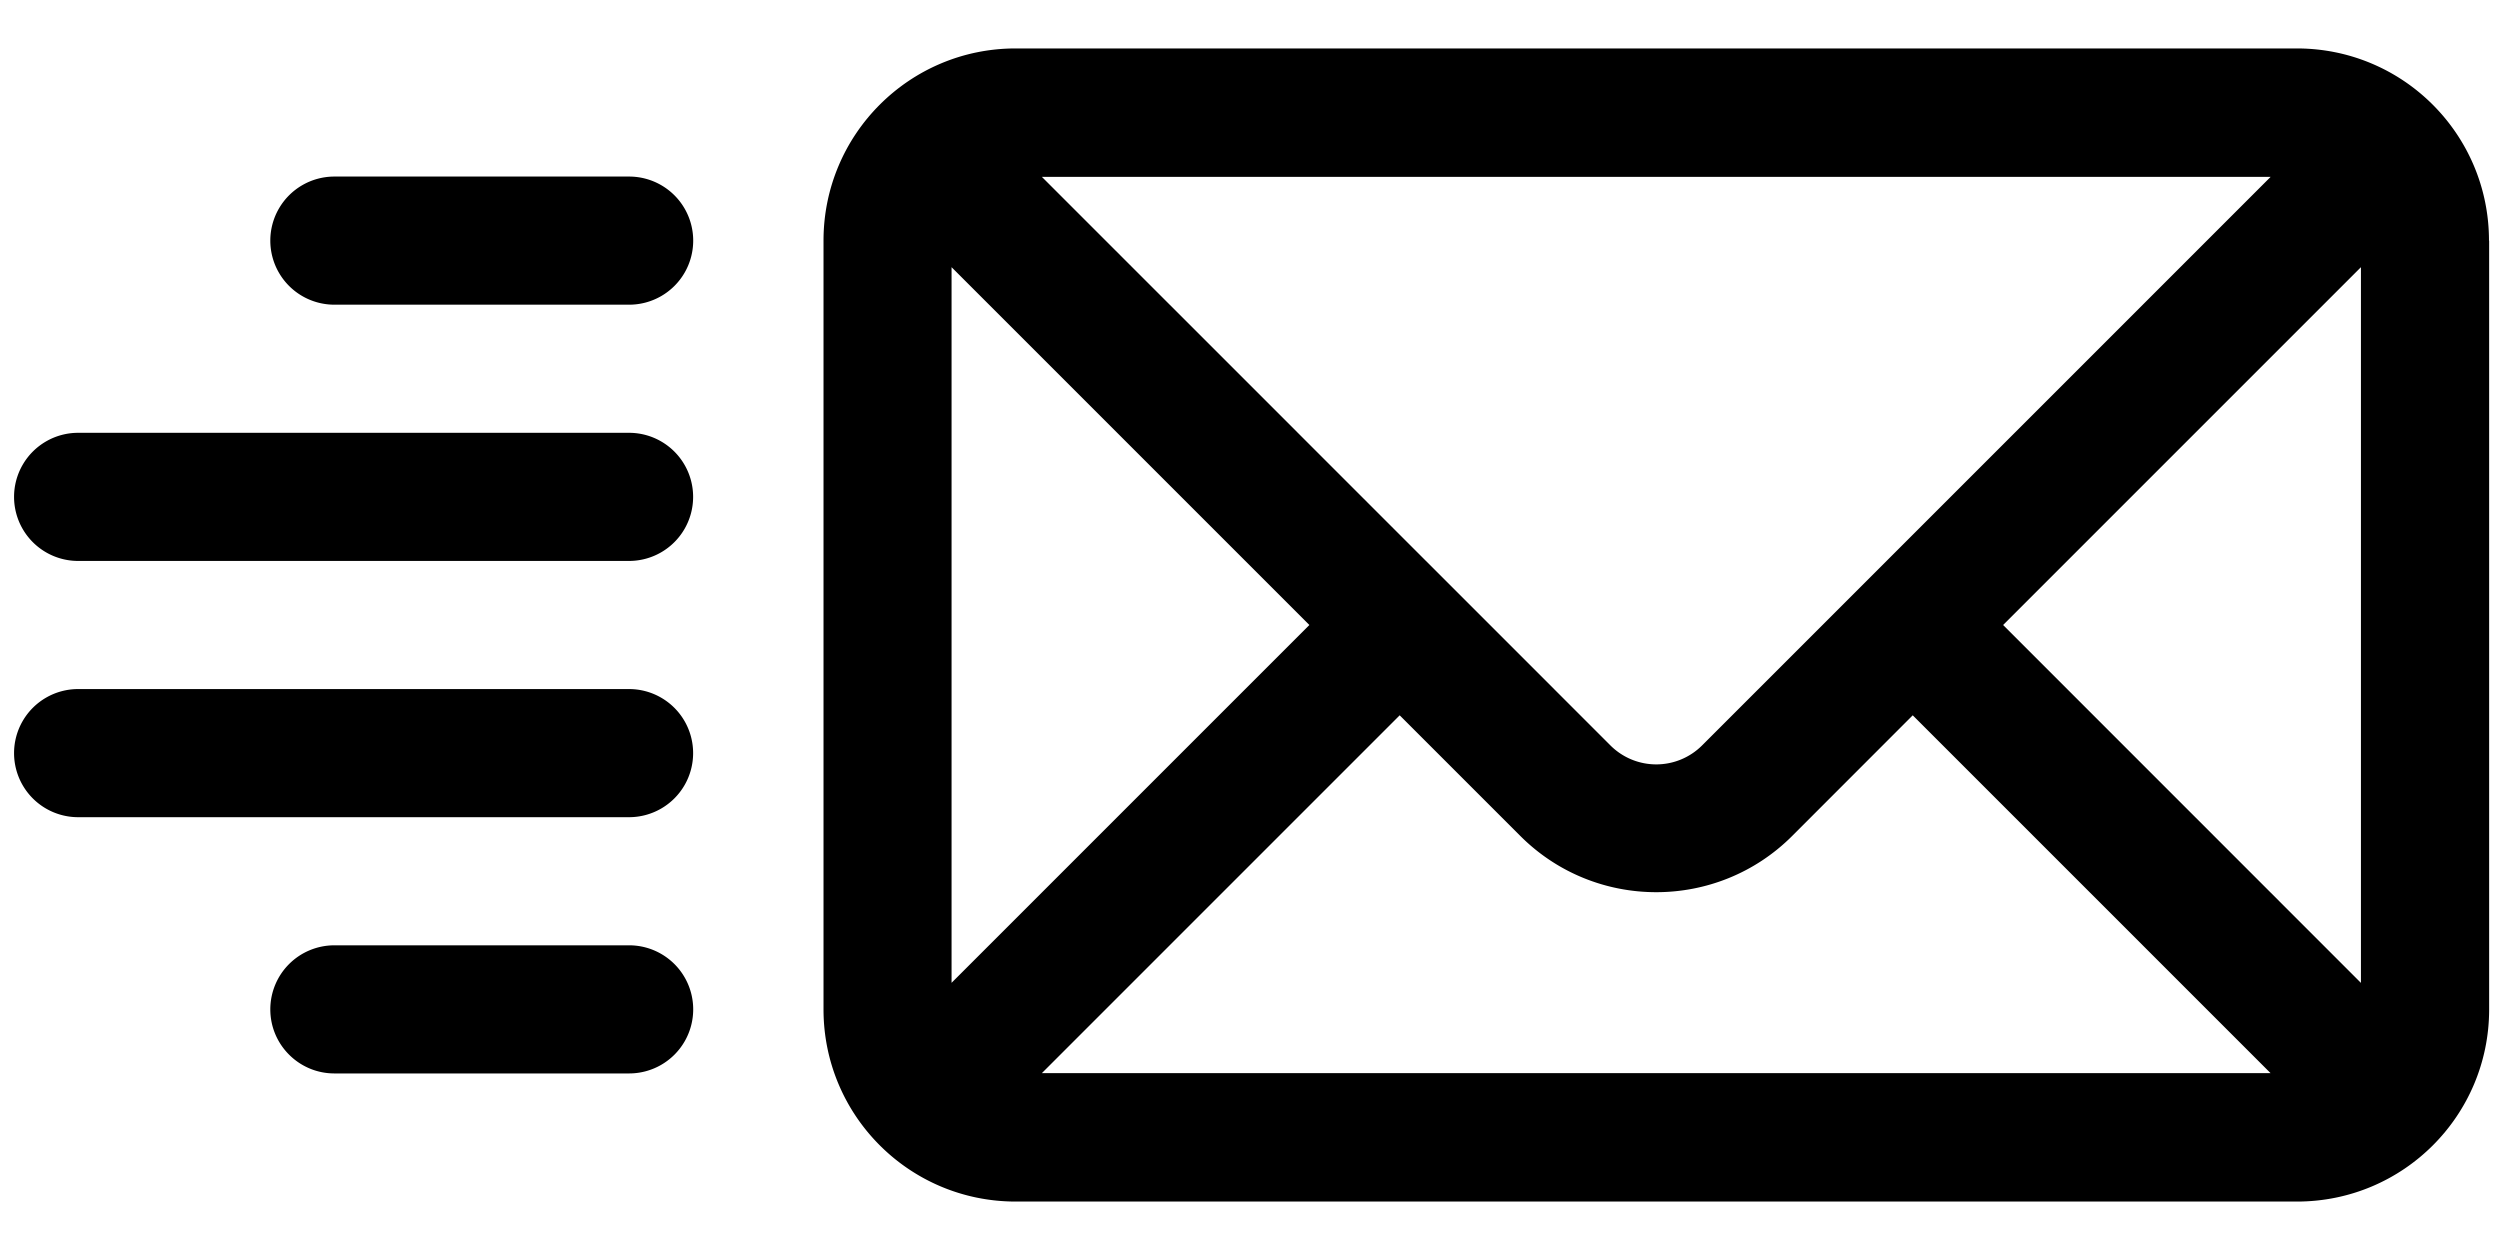<svg width="32" height="16" xmlns="http://www.w3.org/2000/svg"><g fill="currentColor" fill-rule="evenodd"><path d="M13.336 13.736l4.58-4.58L19.46 10.7c.96.96 2.52.96 3.48 0l1.543-1.544 4.58 4.58H13.337zM12.18 3.42L16.76 8l-4.58 4.58V3.42zm16.884-1.156l-7.28 7.28a.83.83 0 0 1-1.168 0l-7.28-7.28h15.728zm1.155 10.316L25.64 8l4.58-4.58v9.16zm1.64-9.5c0-1.36-1.1-2.46-2.46-2.46H13c-1.359 0-2.459 1.1-2.459 2.46v9.84c0 1.36 1.1 2.46 2.46 2.46h16.4c1.36 0 2.46-1.1 2.46-2.46V3.08zM8.053 5.54H1a.82.82 0 1 0 0 1.64h7.052a.82.82 0 1 0 0-1.64M8.053 2.26H4.28a.82.82 0 1 0 0 1.64h3.773a.82.82 0 0 0 0-1.64M8.053 8.82H1a.82.82 0 0 0 0 1.64h7.052a.82.82 0 1 0 0-1.64M3.46 12.92c0 .453.368.82.82.82h3.773a.82.82 0 1 0 0-1.64H4.28a.82.82 0 0 0-.82.82"/></g></svg>
